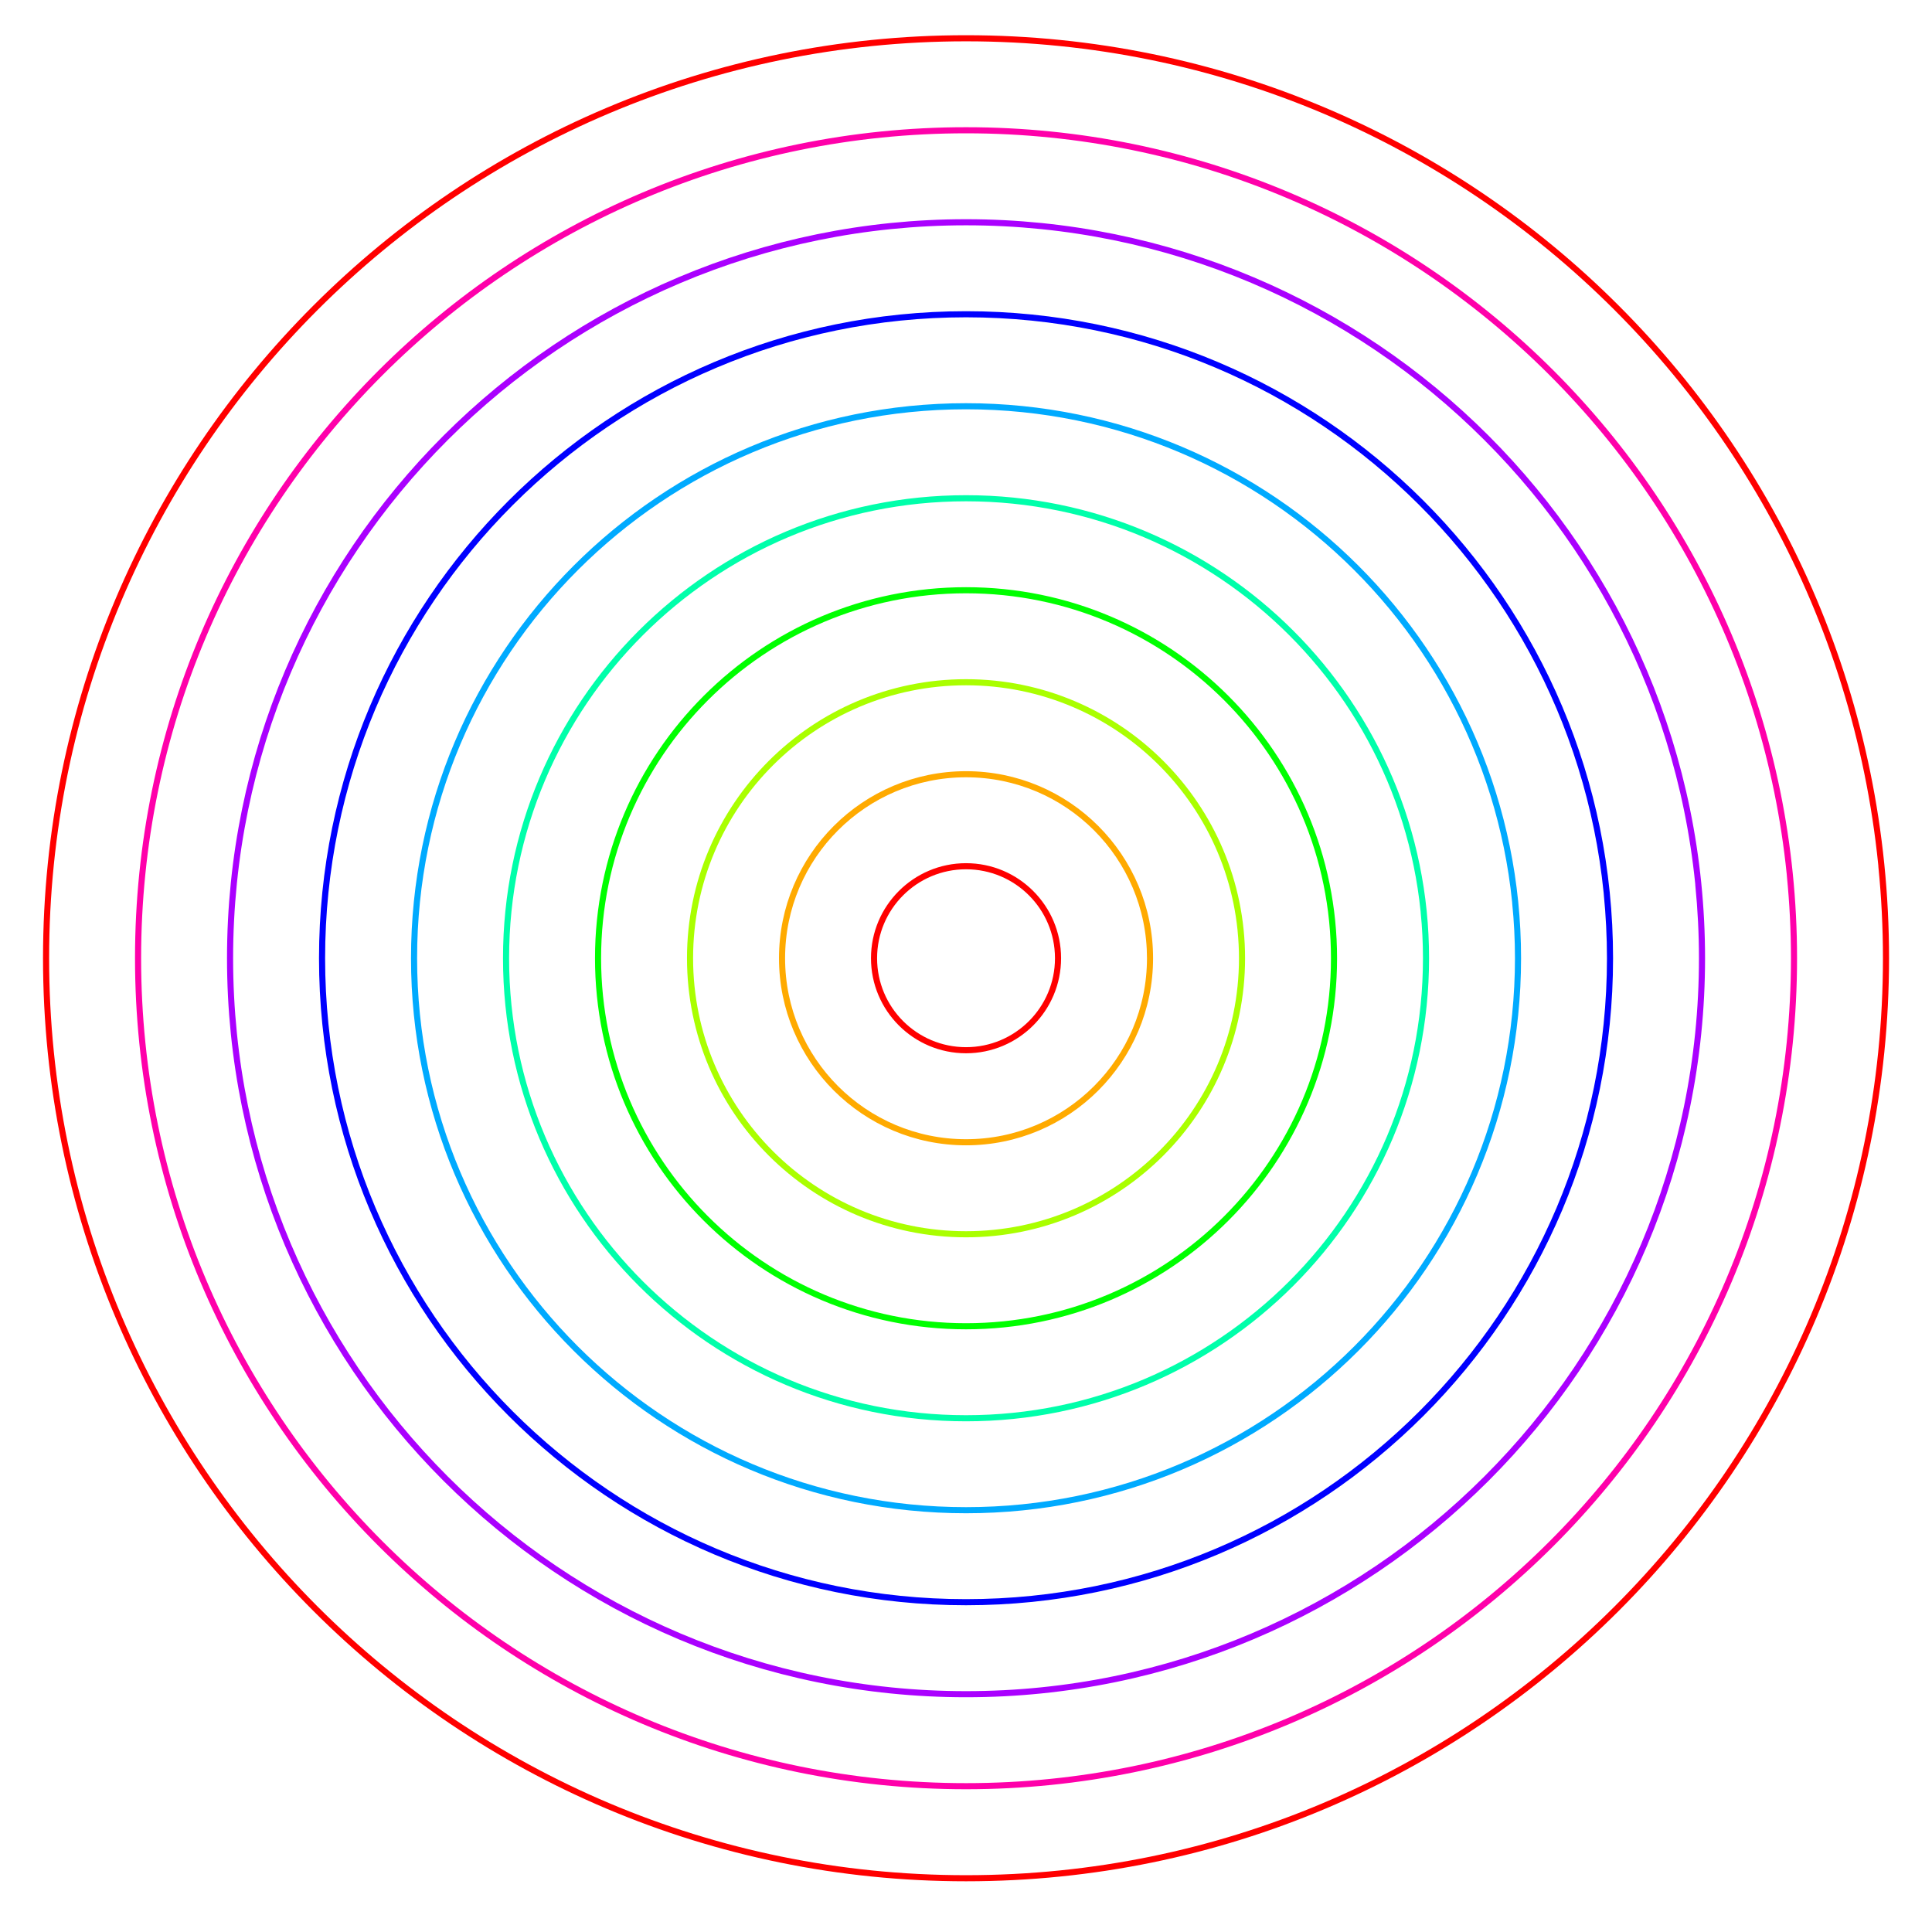 <?xml version="1.0" encoding="UTF-8"?>
<svg xmlns="http://www.w3.org/2000/svg" xmlns:xlink="http://www.w3.org/1999/xlink" width="158.38pt" height="158.37pt" viewBox="0 0 158.38 158.37" version="1.2">
<g id="surface1">
<path style="fill:none;stroke-width:5;stroke-linecap:round;stroke-linejoin:round;stroke:rgb(100%,0%,0%);stroke-opacity:1;stroke-miterlimit:10;" d="M 867.293 791.891 C 867.293 833.54 833.526 867.307 791.877 867.307 C 750.227 867.307 716.461 833.54 716.461 791.891 C 716.461 750.241 750.227 716.475 791.877 716.475 C 833.526 716.475 867.293 750.241 867.293 791.891 C 867.293 794.401 867.175 796.911 866.901 799.421 " transform="matrix(0.1,0,0,-0.1,0.005,157.742)"/>
<path style="fill:none;stroke-width:5;stroke-linecap:round;stroke-linejoin:round;stroke:rgb(100%,66.797%,0%);stroke-opacity:1;stroke-miterlimit:10;" d="M 942.709 791.891 C 942.709 875.19 875.175 942.723 791.877 942.723 C 708.578 942.723 641.045 875.19 641.045 791.891 C 641.045 708.592 708.578 641.02 791.877 641.02 C 875.175 641.02 942.709 708.592 942.709 791.891 C 942.709 796.911 942.473 801.931 941.964 806.95 " transform="matrix(0.1,0,0,-0.1,0.005,157.742)"/>
<path style="fill:none;stroke-width:5;stroke-linecap:round;stroke-linejoin:round;stroke:rgb(66.797%,100%,0%);stroke-opacity:1;stroke-miterlimit:10;" d="M 1018.125 791.891 C 1018.125 916.839 916.825 1018.139 791.877 1018.139 C 666.928 1018.139 565.629 916.839 565.629 791.891 C 565.629 666.903 666.928 565.604 791.877 565.604 C 916.825 565.604 1018.125 666.903 1018.125 791.891 C 1018.125 799.421 1017.733 806.95 1016.987 814.48 " transform="matrix(0.1,0,0,-0.1,0.005,157.742)"/>
<path style="fill:none;stroke-width:5;stroke-linecap:round;stroke-linejoin:round;stroke:rgb(0%,100%,0%);stroke-opacity:1;stroke-miterlimit:10;" d="M 1093.541 791.891 C 1093.541 958.488 958.474 1093.555 791.877 1093.555 C 625.279 1093.555 490.213 958.488 490.213 791.891 C 490.213 625.254 625.279 490.188 791.877 490.188 C 958.474 490.188 1093.541 625.254 1093.541 791.891 C 1093.541 801.931 1093.031 811.97 1092.05 822.01 " transform="matrix(0.1,0,0,-0.1,0.005,157.742)"/>
<path style="fill:none;stroke-width:5;stroke-linecap:round;stroke-linejoin:round;stroke:rgb(0%,100%,66.797%);stroke-opacity:1;stroke-miterlimit:10;" d="M 1168.957 791.891 C 1168.957 1000.138 1000.124 1168.971 791.877 1168.971 C 583.63 1168.971 414.797 1000.138 414.797 791.891 C 414.797 583.605 583.63 414.772 791.877 414.772 C 1000.124 414.772 1168.957 583.605 1168.957 791.891 C 1168.957 804.44 1168.329 817.029 1167.074 829.54 " transform="matrix(0.1,0,0,-0.1,0.005,157.742)"/>
<path style="fill:none;stroke-width:5;stroke-linecap:round;stroke-linejoin:round;stroke:rgb(0%,66.797%,100%);stroke-opacity:1;stroke-miterlimit:10;" d="M 1244.373 791.891 C 1244.373 1041.787 1041.773 1244.387 791.877 1244.387 C 541.98 1244.387 339.381 1041.787 339.381 791.891 C 339.381 541.955 541.98 339.395 791.877 339.395 C 1041.773 339.395 1244.373 541.955 1244.373 791.891 C 1244.373 806.95 1243.628 822.049 1242.098 837.07 " transform="matrix(0.1,0,0,-0.1,0.005,157.742)"/>
<path style="fill:none;stroke-width:5;stroke-linecap:round;stroke-linejoin:round;stroke:rgb(0%,0%,100%);stroke-opacity:1;stroke-miterlimit:10;" d="M 1319.789 791.891 C 1319.789 1083.437 1083.422 1319.803 791.877 1319.803 C 500.331 1319.803 263.965 1083.437 263.965 791.891 C 263.965 500.306 500.331 263.979 791.877 263.979 C 1083.422 263.979 1319.789 500.306 1319.789 791.891 C 1319.789 809.46 1318.887 827.069 1317.161 844.6 " transform="matrix(0.1,0,0,-0.1,0.005,157.742)"/>
<path style="fill:none;stroke-width:5;stroke-linecap:round;stroke-linejoin:round;stroke:rgb(66.797%,0%,100%);stroke-opacity:1;stroke-miterlimit:10;" d="M 1395.205 791.891 C 1395.205 1125.086 1125.072 1395.219 791.877 1395.219 C 458.681 1395.219 188.549 1125.086 188.549 791.891 C 188.549 458.656 458.681 188.563 791.877 188.563 C 1125.072 188.563 1395.205 458.656 1395.205 791.891 C 1395.205 812.01 1394.185 832.089 1392.185 852.129 " transform="matrix(0.1,0,0,-0.1,0.005,157.742)"/>
<path style="fill:none;stroke-width:5;stroke-linecap:round;stroke-linejoin:round;stroke:rgb(100%,0%,66.797%);stroke-opacity:1;stroke-miterlimit:10;" d="M 1470.621 791.891 C 1470.621 1166.735 1166.721 1470.635 791.877 1470.635 C 417.032 1470.635 113.133 1166.735 113.133 791.891 C 113.133 417.007 417.032 113.147 791.877 113.147 C 1166.721 113.147 1470.621 417.007 1470.621 791.891 C 1470.621 814.519 1469.483 837.109 1467.248 859.659 " transform="matrix(0.1,0,0,-0.1,0.005,157.742)"/>
<path style="fill:none;stroke-width:5;stroke-linecap:round;stroke-linejoin:round;stroke:rgb(100%,0%,0%);stroke-opacity:1;stroke-miterlimit:10;" d="M 1546.037 791.891 C 1546.037 1208.385 1208.371 1546.051 791.877 1546.051 C 375.343 1546.051 37.717 1208.385 37.717 791.891 C 37.717 375.358 375.343 37.691 791.877 37.691 C 1208.371 37.691 1546.037 375.358 1546.037 791.891 C 1546.037 817.029 1544.782 842.168 1542.272 867.189 " transform="matrix(0.1,0,0,-0.1,0.005,157.742)"/>
</g>
</svg>
